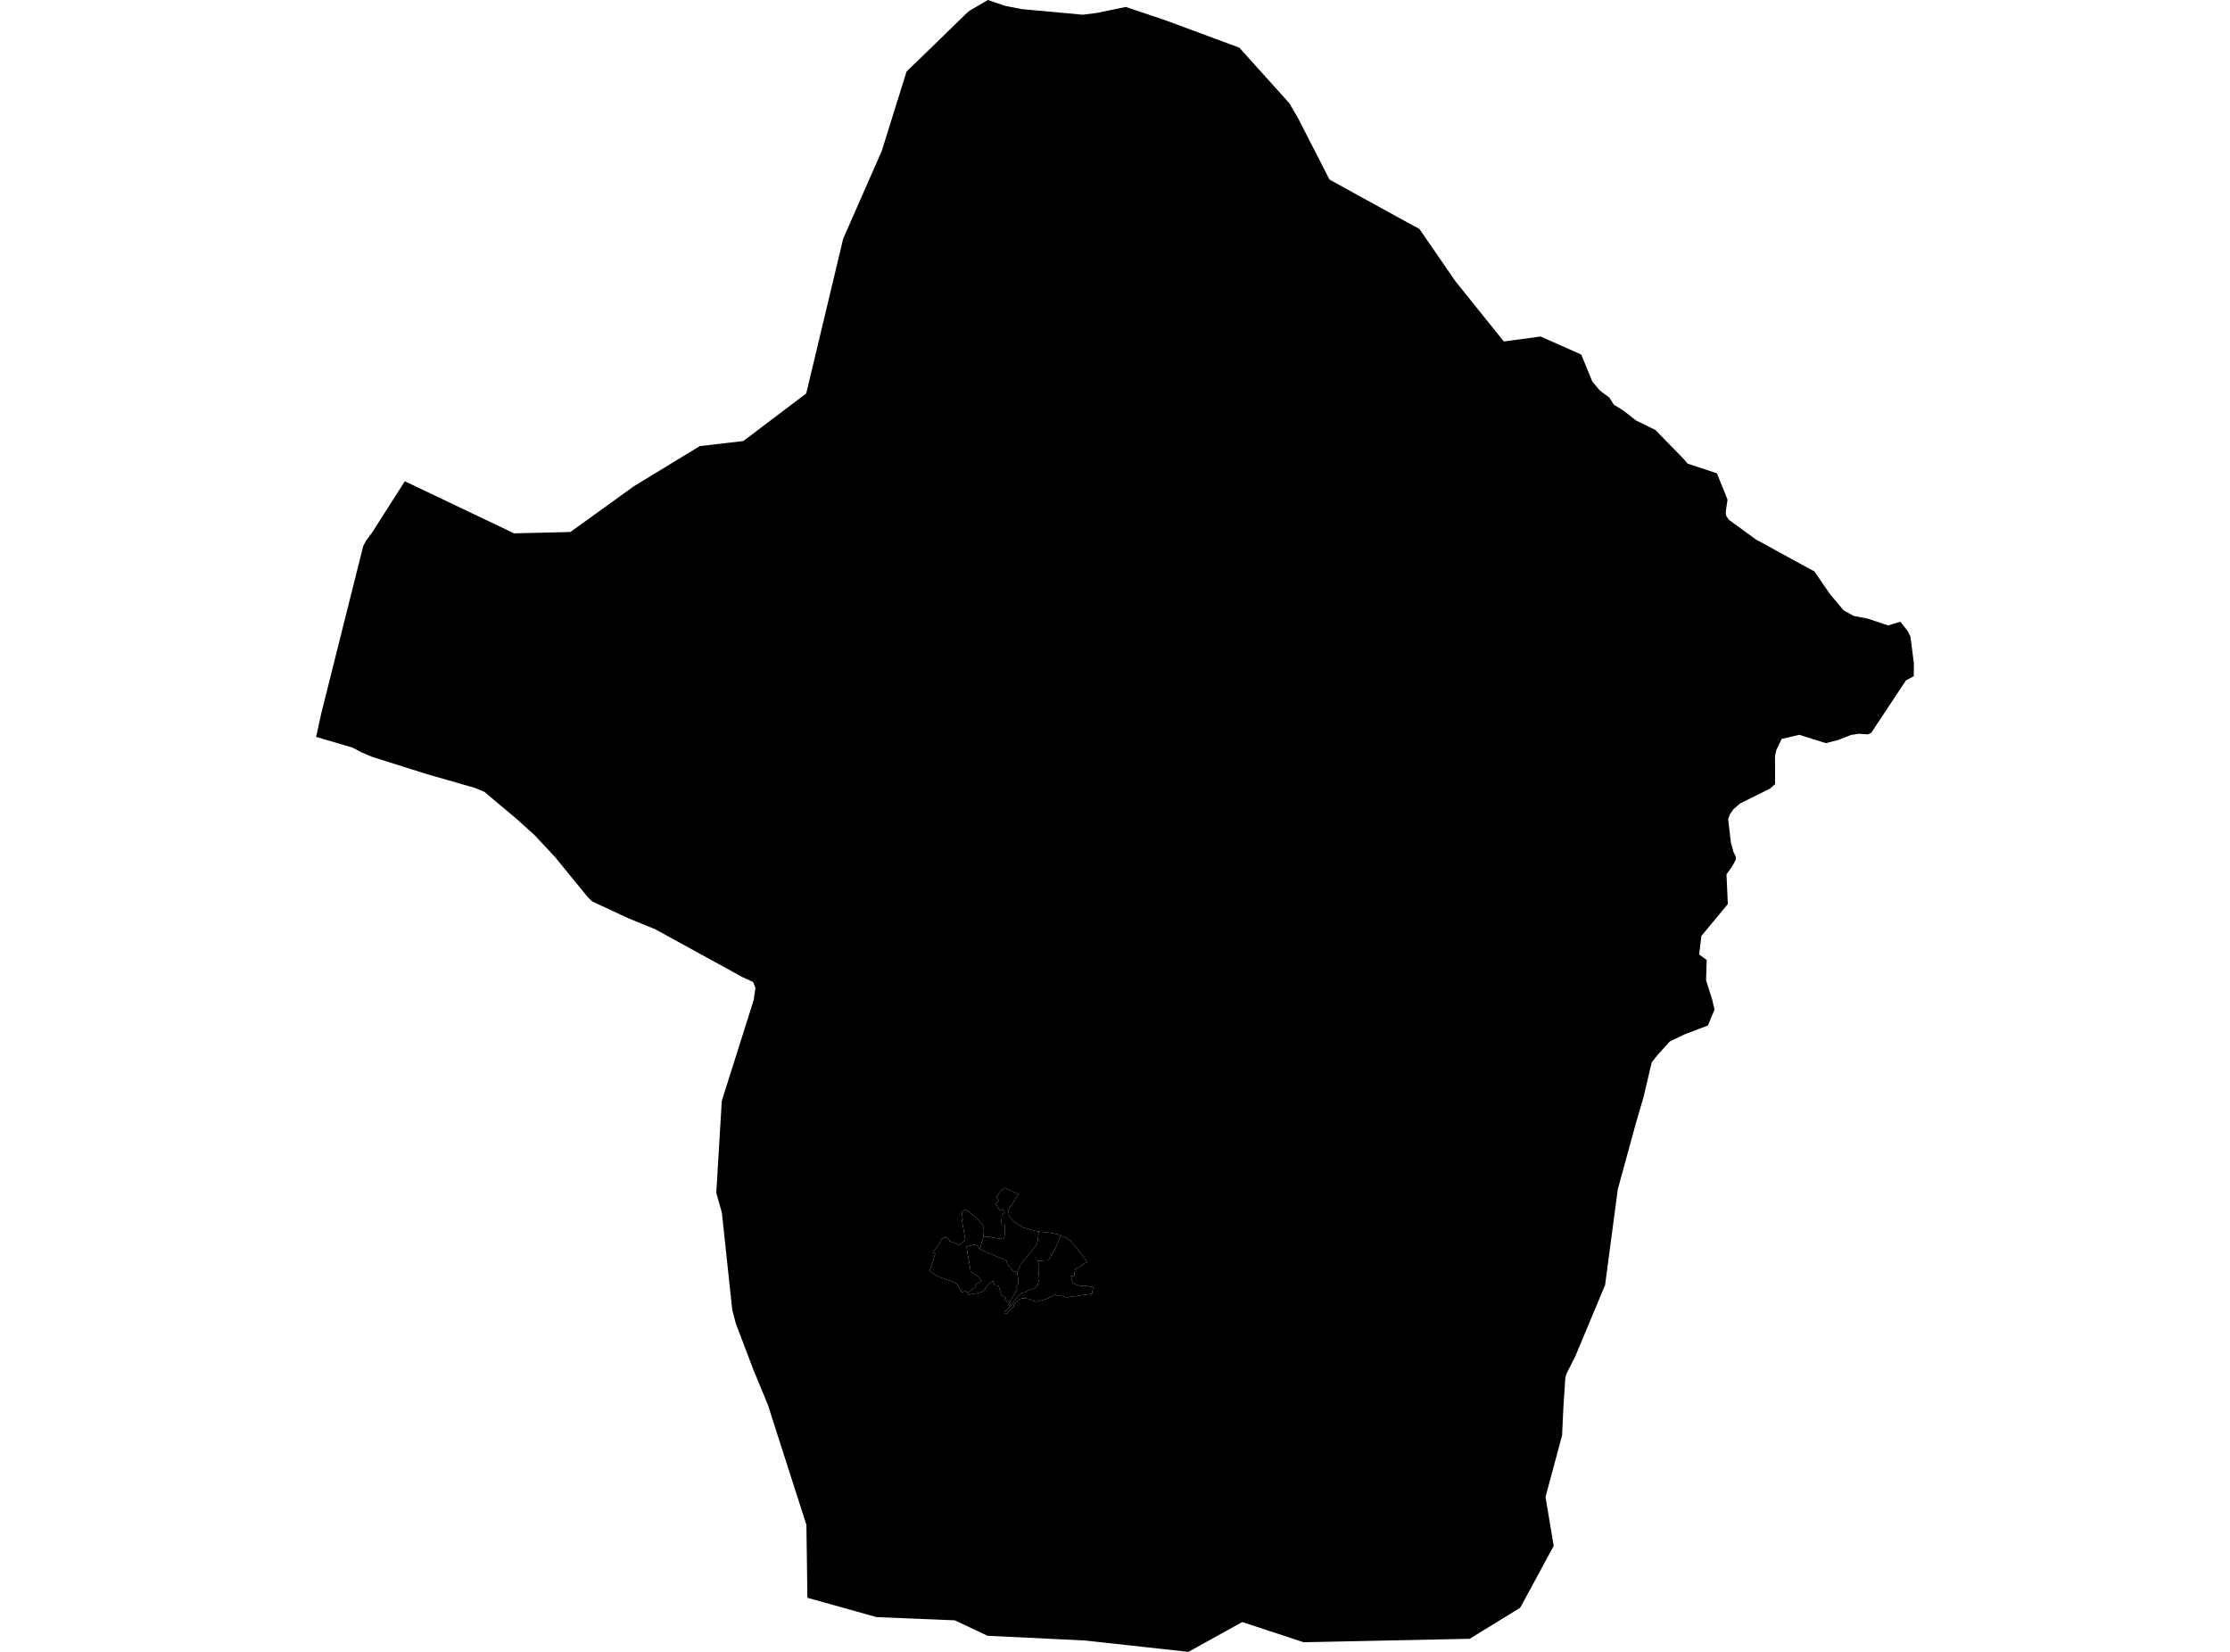 <?xml version='1.0'?>
<svg  baseProfile = 'tiny' width = '540' height = '400' stroke-linecap = 'round' stroke-linejoin = 'round' version='1.1' xmlns='http://www.w3.org/2000/svg'>
<path id='4402501001' title='4402501001'  d='M 251.533 298.22 251.48 298.843 251.345 299.937 251.239 300.566 251.157 300.883 251.068 301.13 250.951 301.365 250.81 301.595 250.663 301.824 250.516 302.024 249.646 303.158 249.228 303.646 249.181 303.652 248.823 304.087 248.112 304.945 247.365 305.868 247.177 306.18 246.812 306.991 246.43 307.855 246.377 307.967 246.313 307.99 245.848 307.949 245.607 307.861 245.196 307.608 244.743 307.097 244.22 306.444 243.861 305.95 243.744 305.28 243.503 305.169 241.34 304.252 238.694 303.135 237.283 302.453 237.442 301.988 237.666 301.083 238.089 299.502 238.101 299.502 239.2 299.467 240.052 299.613 241.057 299.784 243.097 300.054 243.238 299.414 243.368 298.403 243.338 297.121 243.362 296.727 242.404 296.798 242.357 296.586 242.527 295.099 242.615 294.341 242.768 294.064 243.262 293.47 242.844 292.771 242.163 293.171 241.087 291.507 241.522 290.972 241.839 290.713 241.545 290.267 241.31 289.896 241.863 289.015 242.427 288.309 243.332 287.621 245.172 288.533 246.601 289.15 245.819 290.42 245.313 291.266 244.467 292.454 244.255 292.906 244.05 294.023 244.726 294.899 245.531 295.804 246.583 296.539 247.9 297.28 249.399 297.721 250.287 297.944 251.333 298.197 251.533 298.22 Z' />
<path id='4402501002' title='4402501002'  d='M 256.859 299.208 258.158 299.731 259.298 300.56 260.744 302.265 262.185 304.134 263.26 305.586 262.526 306.009 261.514 306.709 260.356 307.303 260.086 309.043 259.563 308.943 259.351 309.025 259.457 309.577 259.68 310.365 259.863 310.794 260.256 310.965 261.115 311.223 262.102 311.447 262.126 311.535 262.308 311.541 262.367 311.247 264.701 311.676 264.43 313.31 258.405 314.139 256.588 313.698 256.347 313.64 255.983 313.728 255.595 313.516 255.125 313.64 254.613 313.957 253.72 314.457 253.69 314.421 253.402 314.533 252.709 314.739 251.903 314.968 251.192 315.156 250.886 315.197 250.075 314.939 249.252 314.545 248.576 314.451 247.871 314.38 247.294 314.451 246.807 314.698 246.471 314.962 246.066 315.35 245.631 315.815 245.413 316.02 245.36 316.056 245.554 316.238 244.12 317.766 243.85 318.042 243.432 318.166 243.168 317.884 243.573 317.355 244.285 316.749 244.579 316.402 244.579 316.408 245.019 315.897 245.031 315.903 245.125 315.785 245.366 315.479 246.172 314.257 246.489 313.91 247.359 313.14 248.288 312.881 248.876 312.558 248.999 312.493 249.187 312.417 249.652 312.282 250.034 312.135 250.216 312.011 250.81 311.729 250.963 311.588 251.315 311.229 251.351 311.135 251.356 310.9 251.374 310.712 251.403 310.565 251.439 310.406 251.515 310.295 251.509 310.289 251.545 310.183 251.592 309.965 251.621 309.813 251.639 309.519 251.621 309.195 251.562 308.472 251.492 307.714 251.468 307.255 251.445 306.92 251.462 306.444 251.48 305.909 251.486 305.909 251.386 305.668 251.233 305.333 253.99 305.163 254.043 304.816 254.46 304.21 254.919 303.382 255.366 302.67 255.695 301.983 256.071 301.095 256.688 299.637 256.859 299.208 Z' />
<path id='4402501003' title='4402501003'  d='M 244.579 316.402 244.279 316.103 244.69 315.744 244.402 315.544 244.438 315.474 244.696 314.933 245.325 313.892 245.795 313.04 246.313 312.088 246.201 311.999 246.066 311.894 245.984 311.794 245.995 311.723 246.083 311.576 246.166 311.464 246.242 311.37 246.377 311.247 246.554 310.953 246.66 310.736 246.577 310.412 246.53 309.519 246.477 309.037 246.413 308.89 246.36 308.431 246.324 308.078 246.377 307.967 246.43 307.855 246.812 306.991 247.177 306.18 247.365 305.868 248.112 304.945 248.823 304.087 249.181 303.652 249.228 303.646 249.646 303.158 250.516 302.024 250.663 301.824 250.81 301.595 250.951 301.365 251.068 301.13 251.157 300.883 251.239 300.566 251.345 299.937 251.48 298.843 251.533 298.22 252.797 298.35 253.302 298.373 253.808 298.455 255.066 298.661 256.047 298.861 256.87 299.173 256.859 299.208 256.688 299.637 256.071 301.095 255.695 301.983 255.366 302.67 254.919 303.382 254.46 304.21 254.043 304.816 253.99 305.163 251.233 305.333 251.386 305.668 251.486 305.909 251.48 305.909 251.462 306.444 251.445 306.92 251.468 307.255 251.492 307.714 251.562 308.472 251.621 309.195 251.639 309.519 251.621 309.813 251.592 309.965 251.545 310.183 251.509 310.289 251.515 310.295 251.439 310.406 251.403 310.565 251.374 310.712 251.356 310.9 251.351 311.135 251.315 311.229 250.963 311.588 250.81 311.729 250.216 312.011 250.034 312.135 249.652 312.282 249.187 312.417 248.999 312.493 248.876 312.558 248.288 312.881 247.359 313.14 246.489 313.91 246.172 314.257 245.366 315.479 245.125 315.785 245.031 315.903 245.019 315.897 244.579 316.408 244.579 316.402 Z' />
<path id='4402502001' title='4402502001'  d='M 237.283 302.453 238.694 303.135 241.34 304.252 243.503 305.169 243.744 305.28 243.861 305.95 244.22 306.444 244.743 307.097 245.196 307.608 245.607 307.861 245.848 307.949 246.313 307.99 246.377 307.967 246.324 308.078 246.36 308.431 246.413 308.89 246.477 309.037 246.53 309.519 246.577 310.412 246.66 310.736 246.554 310.953 246.377 311.247 246.242 311.37 246.166 311.464 246.083 311.576 245.995 311.723 245.984 311.794 246.066 311.894 246.201 311.999 246.313 312.088 245.795 313.04 245.325 313.892 244.696 314.933 244.438 315.474 244.308 315.38 243.973 315.168 243.509 314.927 243.391 314.845 243.338 314.815 243.626 314.298 243.268 314.098 242.833 313.857 242.556 313.728 242.486 313.569 242.186 312.646 241.992 311.941 241.839 311.423 241.639 311.3 241.316 311.247 241.022 311.288 240.916 311.294 240.781 311.053 240.464 310.177 240.164 310.336 239.782 310.583 239.453 310.877 239.176 311.253 239.1 311.594 238.829 311.705 238.665 311.941 238.365 312.352 238.042 312.617 237.666 312.858 237.278 312.981 236.813 313.128 236.313 313.199 236.061 313.252 235.508 313.322 234.585 313.534 234.338 313.193 234.315 313.11 234.297 313.046 234.762 312.711 235.367 312.305 236.008 311.864 236.384 311.623 236.114 311.106 236.925 310.606 237.501 310.318 237.713 310.206 237.272 309.724 236.748 309.148 236.384 308.778 235.943 308.443 235.255 308.043 234.979 307.708 234.973 307.297 234.82 306.48 234.609 305.286 234.368 303.928 234.238 303.193 234.103 302.394 234.033 301.947 234.268 301.859 234.879 301.636 235.338 301.512 235.896 301.418 236.613 301.577 236.89 301.853 237.095 302.224 237.236 302.429 237.283 302.453 Z' />
<path id='4402502002' title='4402502002'  d='M 237.283 302.453 237.236 302.429 237.095 302.224 236.89 301.853 236.613 301.577 235.896 301.418 235.338 301.512 234.879 301.636 234.268 301.859 234.033 301.947 234.103 302.394 234.238 303.193 234.368 303.928 234.609 305.286 234.82 306.48 234.973 307.297 234.979 307.708 235.255 308.043 235.943 308.443 236.384 308.778 236.748 309.148 237.272 309.724 237.713 310.206 237.501 310.318 236.925 310.606 236.114 311.106 236.384 311.623 236.008 311.864 235.367 312.305 234.762 312.711 234.297 313.046 234.315 313.11 233.956 312.811 233.745 312.511 233.18 312.846 232.951 312.969 232.669 312.558 232.298 311.894 231.911 311.223 231.828 311.106 231.84 311.1 231.617 310.9 230.964 310.471 229.988 310.107 228.401 309.542 228.007 309.431 227.237 309.101 226.514 308.743 226.05 308.461 225.574 308.149 225.15 307.573 225.209 307.444 225.515 306.515 225.826 305.586 226.091 304.745 226.444 303.576 225.985 303.293 225.926 303.241 225.95 303.158 226.573 302.335 227.055 301.683 227.725 300.801 227.854 300.572 227.943 300.154 228.319 299.79 228.801 299.666 229.171 299.719 229.624 299.984 229.865 300.313 229.918 300.548 231.617 301.148 232.363 301.465 232.786 301.107 233.392 300.572 233.721 300.325 233.598 299.29 233.439 298.426 233.145 296.715 232.916 295.322 233.186 295.287 233.08 294.887 232.933 293.817 232.998 293.459 233.533 292.971 233.897 292.894 235.473 294.188 236.466 294.922 237.977 296.627 238.171 297.145 238.242 298.062 238.148 299.102 238.101 299.502 238.089 299.502 237.666 301.083 237.442 301.988 237.283 302.453 Z' />
<path id='4402502003' title='4402502003'  d='M 460.183 150.542 461.97 152.84 462.628 154.204 463.451 160.605 463.428 163.745 461.535 164.756 453.111 177.471 452.306 177.823 450.131 177.682 448.209 177.97 445.175 179.176 442.124 179.952 435.682 177.935 431.437 178.929 430.138 181.656 429.827 183.014 429.838 189.886 428.645 190.944 421.367 194.559 419.733 195.976 418.881 197.222 418.475 198.333 419.122 203.93 419.769 206.311 420.309 207.398 420.362 208.127 419.439 209.814 418.07 211.713 418.399 218.92 411.991 226.644 411.456 231.135 413.279 232.458 413.132 237.384 414.625 242.081 414.69 242.41 415.172 244.491 413.573 248.324 407.929 250.47 404.326 252.204 401.381 255.472 399.964 257.247 398.001 265.601 395.896 272.831 391.752 287.986 388.677 311.165 381.441 328.489 379.389 332.503 379.06 333.515 378.566 340.968 378.267 347.552 374.252 362.484 376.233 374.335 368.126 389.313 355.887 396.832 349.656 396.961 321.569 397.549 315.673 397.666 300.8 392.775 287.779 400 262.755 397.249 239.129 396.103 231.211 392.364 212.276 391.588 195.511 386.897 195.276 369.256 187.023 343.561 186.023 340.375 182.455 331.733 178.193 320.511 178.123 320.265 177.317 317.202 174.801 293.641 173.449 288.844 174.784 266.582 182.449 242.34 182.479 242.263 182.937 239.242 182.361 237.778 179.839 236.638 158.718 225.045 152.369 222.447 143.387 218.279 142.299 217.203 134.346 207.463 129.408 202.19 125.034 198.251 117.28 191.732 114.923 190.768 103.337 187.447 90.157 183.285 87.483 182.162 85.384 181.033 76.554 178.441 76.549 178.441 77.777 172.821 87.959 132.218 88.688 130.843 90.134 128.915 98.029 116.535 124.493 129.15 138.126 128.821 153.509 117.734 169.446 108.029 180.004 106.794 190.279 99.017 195.229 95.278 204.182 57.791 213.511 36.582 219.53 17.318 225.156 11.874 234.203 3.063 234.914 2.51 239.229 0 243.385 1.417 247.412 2.204 262.173 3.562 265.588 3.139 272.607 1.681 282.195 4.903 300.124 11.545 300.389 11.851 312.193 24.966 314.297 28.563 321.951 43.495 341.027 53.988 343.713 55.44 352.401 68.055 364.152 82.686 373.07 81.487 382.893 85.843 385.579 92.38 387.255 94.396 387.984 94.99 389.73 96.289 390.794 97.988 393.016 99.352 396.167 101.815 400.863 104.125 407.794 111.238 408.658 112.261 415.759 114.618 418.322 120.973 417.882 124.024 418.005 124.923 418.646 125.864 425.177 130.619 437.798 137.533 439.338 138.35 443.141 143.869 446.421 147.779 448.861 149.148 452.265 149.801 457.203 151.447 460.183 150.542 Z M 238.101 299.502 238.148 299.102 238.242 298.062 238.171 297.145 237.977 296.627 236.466 294.922 235.473 294.188 233.897 292.894 233.533 292.971 232.998 293.459 232.933 293.817 233.08 294.887 233.186 295.287 232.916 295.322 233.145 296.715 233.439 298.426 233.598 299.29 233.721 300.325 233.392 300.572 232.786 301.107 232.363 301.465 231.617 301.148 229.918 300.548 229.865 300.313 229.624 299.984 229.171 299.719 228.801 299.666 228.319 299.79 227.943 300.154 227.854 300.572 227.725 300.801 227.055 301.683 226.573 302.335 225.95 303.158 225.926 303.241 225.985 303.293 226.444 303.576 226.091 304.745 225.826 305.586 225.515 306.515 225.209 307.444 225.15 307.573 225.574 308.149 226.05 308.461 226.514 308.743 227.237 309.101 228.007 309.431 228.401 309.542 229.988 310.107 230.964 310.471 231.617 310.9 231.84 311.1 231.828 311.106 231.911 311.223 232.298 311.894 232.669 312.558 232.951 312.969 233.18 312.846 233.745 312.511 233.956 312.811 234.315 313.11 234.338 313.193 234.585 313.534 235.508 313.322 236.061 313.252 236.313 313.199 236.813 313.128 237.278 312.981 237.666 312.858 238.042 312.617 238.365 312.352 238.665 311.941 238.829 311.705 239.1 311.594 239.176 311.253 239.453 310.877 239.782 310.583 240.164 310.336 240.464 310.177 240.781 311.053 240.916 311.294 241.022 311.288 241.316 311.247 241.639 311.3 241.839 311.423 241.992 311.941 242.186 312.646 242.486 313.569 242.556 313.728 242.833 313.857 243.268 314.098 243.626 314.298 243.338 314.815 243.391 314.845 243.509 314.927 243.973 315.168 244.308 315.38 244.438 315.474 244.402 315.544 244.69 315.744 244.279 316.103 244.579 316.402 244.285 316.749 243.573 317.355 243.168 317.884 243.432 318.166 243.85 318.042 244.12 317.766 245.554 316.238 245.36 316.056 245.413 316.02 245.631 315.815 246.066 315.35 246.471 314.962 246.807 314.698 247.294 314.451 247.871 314.38 248.576 314.451 249.252 314.545 250.075 314.939 250.886 315.197 251.192 315.156 251.903 314.968 252.709 314.739 253.402 314.533 253.69 314.421 253.72 314.457 254.613 313.957 255.125 313.64 255.595 313.516 255.983 313.728 256.347 313.64 256.588 313.698 258.405 314.139 264.43 313.31 264.701 311.676 262.367 311.247 262.308 311.541 262.126 311.535 262.102 311.447 261.115 311.223 260.256 310.965 259.863 310.794 259.68 310.365 259.457 309.577 259.351 309.025 259.563 308.943 260.086 309.043 260.356 307.303 261.514 306.709 262.526 306.009 263.26 305.586 262.185 304.134 260.744 302.265 259.298 300.56 258.158 299.731 256.859 299.208 256.87 299.173 256.047 298.861 255.066 298.661 253.808 298.455 253.302 298.373 252.797 298.35 251.533 298.22 251.333 298.197 250.287 297.944 249.399 297.721 247.9 297.28 246.583 296.539 245.531 295.804 244.726 294.899 244.05 294.023 244.255 292.906 244.467 292.454 245.313 291.266 245.819 290.42 246.601 289.15 245.172 288.533 243.332 287.621 242.427 288.309 241.863 289.015 241.31 289.896 241.545 290.267 241.839 290.713 241.522 290.972 241.087 291.507 242.163 293.171 242.844 292.771 243.262 293.47 242.768 294.064 242.615 294.341 242.527 295.099 242.357 296.586 242.404 296.798 243.362 296.727 243.338 297.121 243.368 298.403 243.238 299.414 243.097 300.054 241.057 299.784 240.052 299.613 239.2 299.467 238.101 299.502 Z' />
</svg>